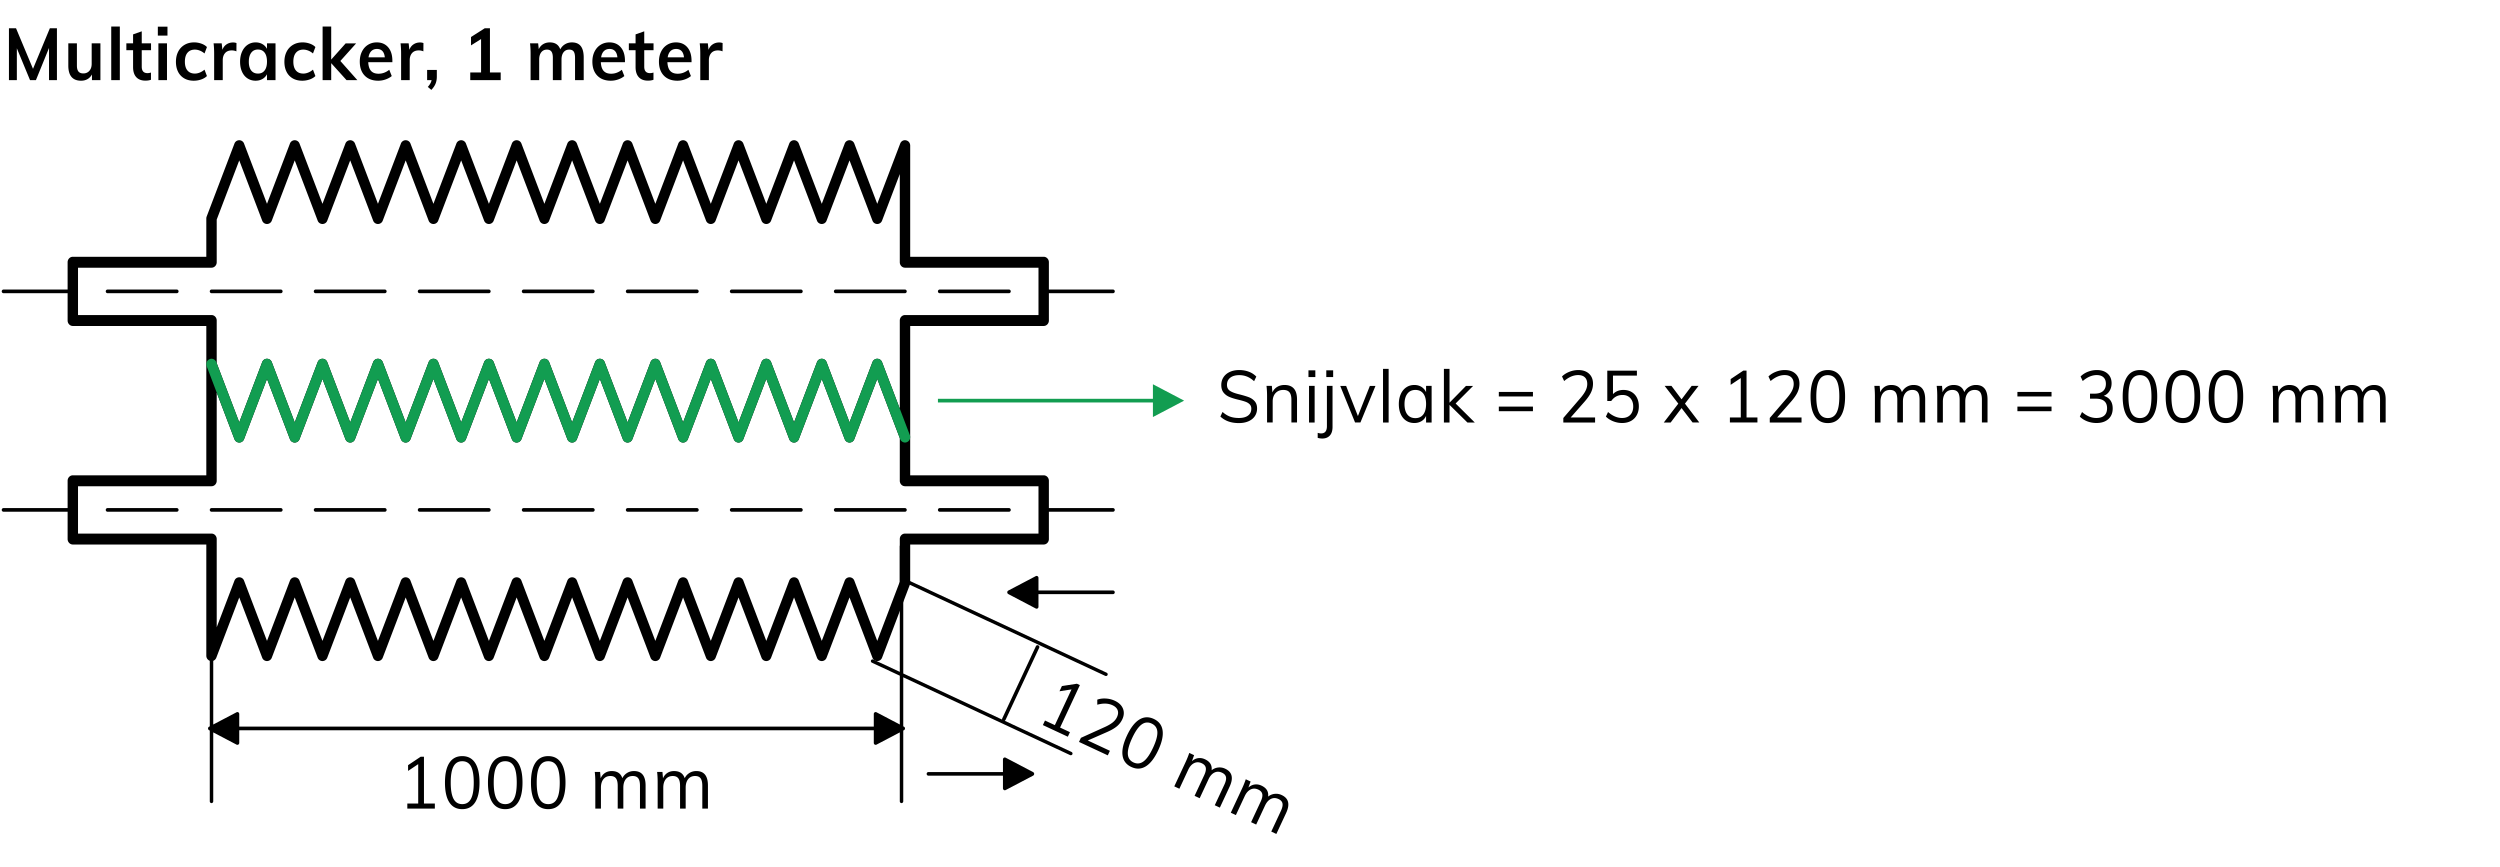 <svg xmlns="http://www.w3.org/2000/svg" width="721" height="250" viewBox="0 0 721 250">
    <g fill="none" fill-rule="nonzero">
        <path fill="#000" d="M262.5 137.08H301c.828 0 1.5.705 1.5 1.575v16.807l-.007.152c-.073.799-.713 1.424-1.493 1.424h-38.5v11.03c0 .2-.036.398-.107.584l-8 21.009-.061.141a1.472 1.472 0 0 1-2.725-.141l-6.606-17.352-6.608 17.352-.061.141a1.472 1.472 0 0 1-2.725-.141l-6.606-17.352-6.608 17.352-.061.141a1.472 1.472 0 0 1-2.725-.141l-6.606-17.352-6.608 17.352-.061.141a1.472 1.472 0 0 1-2.725-.141l-6.606-17.352-6.608 17.352-.061.141a1.472 1.472 0 0 1-2.725-.141L181 172.309l-6.607 17.352-.061.141a1.472 1.472 0 0 1-2.725-.141L165 172.309l-6.607 17.352-.061.141a1.472 1.472 0 0 1-2.725-.141L149 172.309l-6.607 17.352-.061.141a1.472 1.472 0 0 1-2.725-.141L133 172.309l-6.607 17.352-.061.141a1.472 1.472 0 0 1-2.725-.141L117 172.309l-6.607 17.352-.061.141a1.472 1.472 0 0 1-2.725-.141L101 172.309l-6.607 17.352-.061.141a1.472 1.472 0 0 1-2.725-.141L85 172.309l-6.607 17.352-.061.141a1.472 1.472 0 0 1-2.725-.141L69 172.309l-6.607 17.352-.06.14c-.69 1.441-2.833.957-2.833-.725v-32.038H21c-.828 0-1.5-.706-1.5-1.576v-16.807l.007-.151c.073-.8.713-1.424 1.493-1.424h38.5V94.013H21c-.78 0-1.42-.625-1.493-1.424l-.007-.152V75.63c0-.87.672-1.575 1.5-1.575h38.5v-11.03c0-.15.02-.3.06-.443l.047-.142 8-21.008a1.474 1.474 0 0 1 2.786 0L77 58.782l6.607-17.35a1.472 1.472 0 0 1 2.725-.142l.06.142L93 58.782l6.607-17.35a1.472 1.472 0 0 1 2.725-.142l.06.142L109 58.782l6.607-17.35a1.472 1.472 0 0 1 2.725-.142l.06.142L125 58.782l6.607-17.35a1.472 1.472 0 0 1 2.725-.142l.06.142L141 58.782l6.607-17.35a1.472 1.472 0 0 1 2.725-.142l.06.142L157 58.782l6.607-17.35a1.472 1.472 0 0 1 2.725-.142l.06.142L173 58.782l6.607-17.35a1.472 1.472 0 0 1 2.725-.142l.06.142L189 58.782l6.607-17.35a1.472 1.472 0 0 1 2.725-.142l.06.142L205 58.782l6.607-17.35a1.472 1.472 0 0 1 2.725-.142l.06.142L221 58.782l6.607-17.35a1.472 1.472 0 0 1 2.725-.142l.06.142L237 58.782l6.607-17.35a1.472 1.472 0 0 1 2.725-.142l.06.142L253 58.782l6.607-17.35c.614-1.611 2.893-1.15 2.893.585v32.038H301c.78 0 1.42.625 1.493 1.424l.007.151v16.807c0 .87-.672 1.576-1.5 1.576h-38.5v43.067zm-18.21-9.637l-.044-.025a1.447 1.447 0 0 1-.215-.158 1.54 1.54 0 0 1-.363-.483l.065.121a1.695 1.695 0 0 1-.126-.262L237 109.284l-6.607 17.352a1.695 1.695 0 0 1-.126.262l.065-.121a1.54 1.54 0 0 1-.578.641 1.463 1.463 0 0 1-1.723-.158 1.54 1.54 0 0 1-.363-.483l.065.121a1.695 1.695 0 0 1-.126-.262L221 109.284l-6.607 17.352a1.695 1.695 0 0 1-.126.262l.065-.121a1.54 1.54 0 0 1-.578.641 1.463 1.463 0 0 1-1.723-.158 1.54 1.54 0 0 1-.363-.483l.065.121a1.695 1.695 0 0 1-.126-.262L205 109.284l-6.607 17.352a1.695 1.695 0 0 1-.126.262l.065-.121a1.54 1.54 0 0 1-.578.641 1.463 1.463 0 0 1-1.723-.158 1.54 1.54 0 0 1-.363-.483l.065.121a1.695 1.695 0 0 1-.126-.262L189 109.284l-6.607 17.352a1.695 1.695 0 0 1-.126.262l.065-.121a1.54 1.54 0 0 1-.578.641 1.463 1.463 0 0 1-1.723-.158 1.54 1.54 0 0 1-.363-.483l.065.121a1.695 1.695 0 0 1-.126-.262L173 109.284l-6.607 17.352a1.695 1.695 0 0 1-.126.262l.065-.121a1.54 1.54 0 0 1-.578.641 1.463 1.463 0 0 1-1.723-.158 1.54 1.54 0 0 1-.363-.483l.065.121a1.695 1.695 0 0 1-.126-.262L157 109.284l-6.607 17.352a1.695 1.695 0 0 1-.126.262l.065-.121a1.54 1.54 0 0 1-.578.641 1.463 1.463 0 0 1-1.723-.158 1.54 1.54 0 0 1-.363-.483l.065.121a1.695 1.695 0 0 1-.126-.262L141 109.284l-6.607 17.352a1.695 1.695 0 0 1-.126.262l.065-.121a1.54 1.54 0 0 1-.578.641 1.463 1.463 0 0 1-1.723-.158 1.54 1.54 0 0 1-.363-.483l.065.121a1.695 1.695 0 0 1-.126-.262L125 109.284l-6.607 17.352a1.695 1.695 0 0 1-.126.262l.065-.121a1.54 1.54 0 0 1-.578.641 1.463 1.463 0 0 1-1.723-.158 1.54 1.54 0 0 1-.363-.483l.065.121a1.695 1.695 0 0 1-.126-.262L109 109.284l-6.607 17.352a1.695 1.695 0 0 1-.126.262l.065-.121a1.54 1.54 0 0 1-.578.641 1.463 1.463 0 0 1-1.723-.158 1.54 1.54 0 0 1-.363-.483l.065.121a1.695 1.695 0 0 1-.126-.262L93 109.284l-6.607 17.352a1.532 1.532 0 0 1-.618.77 1.45 1.45 0 0 1-.773.22 1.47 1.47 0 0 1-1.106-.502c-.119-.138-.217-.3-.289-.488L77 109.284l-6.607 17.352a1.695 1.695 0 0 1-.126.262l.065-.121a1.54 1.54 0 0 1-.578.641 1.463 1.463 0 0 1-1.723-.158 1.54 1.54 0 0 1-.363-.483l.065.121a1.695 1.695 0 0 1-.126-.262l-1.838-4.829-3.269-8.584v25.432l-.007.152c-.073.8-.713 1.424-1.493 1.424H22.5v13.656H61l.144.007c.761.076 1.356.75 1.356 1.568v25.433l5.107-13.413.061-.141a1.472 1.472 0 0 1 2.725.141L77 184.833l6.607-17.35.061-.142a1.472 1.472 0 0 1 2.725.141L93 184.833l6.607-17.35.061-.142a1.472 1.472 0 0 1 2.725.141L109 184.833l6.607-17.35.061-.142a1.472 1.472 0 0 1 2.725.141L125 184.833l6.607-17.35.061-.142a1.472 1.472 0 0 1 2.725.141L141 184.833l6.607-17.35.061-.142a1.472 1.472 0 0 1 2.725.141L157 184.833l6.607-17.35.061-.142a1.472 1.472 0 0 1 2.725.141L173 184.833l6.607-17.35.061-.142a1.472 1.472 0 0 1 2.725.141L189 184.833l6.607-17.35.061-.142a1.472 1.472 0 0 1 2.725.141L205 184.833l6.606-17.35.061-.142a1.472 1.472 0 0 1 2.725.141L221 184.833l6.606-17.35.061-.142a1.472 1.472 0 0 1 2.725.141L237 184.833l6.606-17.35.061-.142a1.472 1.472 0 0 1 2.725.141L253 184.833l6.499-17.068v-12.303l.007-.152c.073-.799.713-1.423 1.493-1.423h38.5V140.23H261l-.144-.007c-.761-.076-1.356-.75-1.356-1.569v-12.3l-6.5-17.071-6.607 17.352a1.695 1.695 0 0 1-.126.262l.065-.121a1.54 1.54 0 0 1-.578.641 1.463 1.463 0 0 1-1.464.025zm-168.303-23.57l.091-.08a1.449 1.449 0 0 1 .944-.326 1.472 1.472 0 0 1 .99.406c.16.155.291.348.38.584L85 121.807l6.607-17.35a1.586 1.586 0 0 1 .471-.665 1.451 1.451 0 0 1 .944-.325 1.472 1.472 0 0 1 .99.406c.139.134.254.295.34.488l.04.096 6.608 17.35 6.607-17.35.04-.096a1.562 1.562 0 0 1 .431-.569 1.451 1.451 0 0 1 .944-.325 1.472 1.472 0 0 1 .99.406c.139.134.254.295.34.488l.04.096 6.608 17.35 6.607-17.35.04-.096a1.562 1.562 0 0 1 .431-.569 1.451 1.451 0 0 1 .944-.325 1.472 1.472 0 0 1 .99.406c.139.134.254.295.34.488l.04.096 6.608 17.35 6.607-17.35.04-.096a1.562 1.562 0 0 1 .431-.569 1.451 1.451 0 0 1 .944-.325 1.472 1.472 0 0 1 .99.406c.139.134.254.295.34.488l.04.096 6.608 17.35 6.607-17.35.04-.096a1.562 1.562 0 0 1 .431-.569 1.451 1.451 0 0 1 .944-.325 1.472 1.472 0 0 1 .99.406c.139.134.254.295.34.488l.04.096 6.608 17.35 6.607-17.35.04-.096a1.562 1.562 0 0 1 .431-.569 1.451 1.451 0 0 1 .944-.325 1.472 1.472 0 0 1 .99.406c.139.134.254.295.34.488l.04.096 6.608 17.35 6.607-17.35.04-.096a1.562 1.562 0 0 1 .431-.569 1.451 1.451 0 0 1 .944-.325 1.472 1.472 0 0 1 .99.406c.139.134.254.295.34.488l.04.096 6.608 17.35 6.607-17.35.04-.096a1.562 1.562 0 0 1 .431-.569 1.451 1.451 0 0 1 .944-.325 1.472 1.472 0 0 1 .99.406c.139.134.254.295.34.488l.04.096 6.608 17.35 6.607-17.35.04-.096a1.562 1.562 0 0 1 .431-.569 1.451 1.451 0 0 1 .944-.325 1.472 1.472 0 0 1 .99.406c.139.134.254.295.34.488l.04.096 6.608 17.35 6.607-17.35.04-.096a1.562 1.562 0 0 1 .431-.569 1.451 1.451 0 0 1 .944-.325 1.472 1.472 0 0 1 .99.406c.139.134.254.295.34.488l.04.096 6.608 17.35 6.607-17.35a1.532 1.532 0 0 1 .795-.864 1.463 1.463 0 0 1 1.317.061c.262.148.488.383.634.706l.04.097 5.107 13.413V92.437c0-.819.595-1.492 1.356-1.568l.144-.008h38.5V77.206H261c-.78 0-1.42-.625-1.493-1.424l-.007-.152V50.196l-5.107 13.414a1.472 1.472 0 0 1-2.725.142l-.06-.142L245 46.258l-6.607 17.352a1.474 1.474 0 0 1-2.786 0L229 46.258l-6.607 17.352a1.472 1.472 0 0 1-2.725.142l-.06-.142L213 46.258l-6.607 17.352a1.472 1.472 0 0 1-2.725.142l-.06-.142L197 46.258l-6.607 17.352a1.472 1.472 0 0 1-2.725.142l-.06-.142L181 46.258l-6.607 17.352a1.472 1.472 0 0 1-2.725.142l-.06-.142L165 46.258l-6.607 17.352a1.472 1.472 0 0 1-2.725.142l-.06-.142L149 46.258l-6.607 17.352a1.472 1.472 0 0 1-2.725.142l-.06-.142L133 46.258l-6.607 17.352a1.472 1.472 0 0 1-2.725.142l-.06-.142L117 46.258l-6.607 17.352a1.472 1.472 0 0 1-2.725.142l-.06-.142L101 46.258 94.393 63.61a1.472 1.472 0 0 1-2.725.142l-.06-.142L85 46.258 78.393 63.61a1.472 1.472 0 0 1-2.725.142l-.06-.142L69 46.258l-6.5 17.069V75.63c0 .82-.595 1.492-1.356 1.569l-.144.007H22.5V90.86H61c.78 0 1.42.625 1.493 1.424l.007.152v12.302l6.5 17.069 6.607-17.351.04-.096c.087-.193.202-.354.337-.485l.003-.003z"/>
        <path fill="#129D51" d="M62.393 104.457c-.308-.808-1.18-1.201-1.95-.878-.724.304-1.098 1.134-.883 1.905l.047.143 8 21.009a1.472 1.472 0 0 0 2.725.14l.06-.14L77 109.284l6.607 17.352a1.472 1.472 0 0 0 2.725.14l.06-.14L93 109.284l6.607 17.352a1.472 1.472 0 0 0 2.725.14l.06-.14L109 109.284l6.607 17.352a1.472 1.472 0 0 0 2.725.14l.06-.14L125 109.284l6.607 17.352a1.472 1.472 0 0 0 2.725.14l.06-.14L141 109.284l6.607 17.352a1.472 1.472 0 0 0 2.725.14l.06-.14L157 109.284l6.607 17.352a1.472 1.472 0 0 0 2.725.14l.06-.14L173 109.284l6.607 17.352a1.472 1.472 0 0 0 2.725.14l.06-.14L189 109.284l6.607 17.352a1.472 1.472 0 0 0 2.725.14l.06-.14L205 109.284l6.607 17.352a1.472 1.472 0 0 0 2.725.14l.06-.14L221 109.284l6.607 17.352a1.472 1.472 0 0 0 2.725.14l.06-.14L237 109.284l6.607 17.352a1.472 1.472 0 0 0 2.725.14l.06-.14L253 109.284l6.607 17.352c.29.76 1.08 1.153 1.813.927l.137-.05c.724-.304 1.098-1.134.883-1.904l-.047-.144-8-21.008a1.472 1.472 0 0 0-2.725-.141l-.06.14L245 121.809l-6.607-17.351a1.472 1.472 0 0 0-2.725-.141l-.06.14L229 121.809l-6.607-17.351a1.472 1.472 0 0 0-2.725-.141l-.06.14L213 121.809l-6.607-17.351a1.472 1.472 0 0 0-2.725-.141l-.06.14L197 121.809l-6.607-17.351a1.472 1.472 0 0 0-2.725-.141l-.06.14L181 121.809l-6.607-17.351a1.472 1.472 0 0 0-2.725-.141l-.06.14L165 121.809l-6.607-17.351a1.472 1.472 0 0 0-2.725-.141l-.06.14L149 121.809l-6.607-17.351a1.472 1.472 0 0 0-2.725-.141l-.06.14L133 121.809l-6.607-17.351a1.472 1.472 0 0 0-2.725-.141l-.06.14L117 121.809l-6.607-17.351a1.472 1.472 0 0 0-2.725-.141l-.06.14L101 121.809l-6.607-17.351a1.472 1.472 0 0 0-2.725-.141l-.06.14L85 121.809l-6.607-17.351a1.472 1.472 0 0 0-2.725-.141l-.06.14L69 121.809l-6.607-17.351z"/>
        <path fill="#000" d="M125.41 233.193v-1.45h-3.14v-13.508h-.94l-3.64 2.437v1.66l2.92-1.954v11.366h-3.14v1.45h7.94zm7.9.168c1.627 0 2.863-.65 3.71-1.953s1.27-3.208 1.27-5.715c0-2.493-.423-4.387-1.27-5.682-.847-1.296-2.083-1.944-3.71-1.944-1.627 0-2.863.648-3.71 1.944-.847 1.295-1.27 3.196-1.27 5.703s.423 4.409 1.27 5.704c.847 1.296 2.083 1.943 3.71 1.943zm0-1.45c-1.133 0-1.97-.507-2.51-1.522-.54-1.016-.81-2.58-.81-4.696 0-2.115.27-3.67.81-4.664.54-.994 1.377-1.491 2.51-1.491 1.147 0 1.987.497 2.52 1.491.533.995.8 2.55.8 4.664 0 2.13-.27 3.698-.81 4.706-.54 1.009-1.377 1.513-2.51 1.513zm12.4 1.45c1.627 0 2.863-.65 3.71-1.953s1.27-3.208 1.27-5.715c0-2.493-.423-4.387-1.27-5.682-.847-1.296-2.083-1.944-3.71-1.944-1.627 0-2.863.648-3.71 1.944-.847 1.295-1.27 3.196-1.27 5.703s.423 4.409 1.27 5.704c.847 1.296 2.083 1.943 3.71 1.943zm0-1.45c-1.133 0-1.97-.507-2.51-1.522-.54-1.016-.81-2.58-.81-4.696 0-2.115.27-3.67.81-4.664.54-.994 1.377-1.491 2.51-1.491 1.147 0 1.987.497 2.52 1.491.533.995.8 2.55.8 4.664 0 2.13-.27 3.698-.81 4.706-.54 1.009-1.377 1.513-2.51 1.513zm12.4 1.45c1.627 0 2.863-.65 3.71-1.953s1.27-3.208 1.27-5.715c0-2.493-.423-4.387-1.27-5.682-.847-1.296-2.083-1.944-3.71-1.944-1.627 0-2.863.648-3.71 1.944-.847 1.295-1.27 3.196-1.27 5.703s.423 4.409 1.27 5.704c.847 1.296 2.083 1.943 3.71 1.943zm0-1.45c-1.133 0-1.97-.507-2.51-1.522-.54-1.016-.81-2.58-.81-4.696 0-2.115.27-3.67.81-4.664.54-.994 1.377-1.491 2.51-1.491 1.147 0 1.987.497 2.52 1.491.533.995.8 2.55.8 4.664 0 2.13-.27 3.698-.81 4.706-.54 1.009-1.377 1.513-2.51 1.513zm15.2 1.282v-6.03c0-1.036.243-1.855.73-2.457.487-.602 1.157-.903 2.01-.903.733 0 1.267.227 1.6.682.333.455.5 1.173.5 2.154v6.554h1.62v-6.03c0-1.036.24-1.855.72-2.457.48-.602 1.147-.903 2-.903.733 0 1.263.224 1.59.672.327.448.49 1.17.49 2.164v6.554h1.62v-6.638c0-2.787-1.113-4.181-3.34-4.181-.747 0-1.417.186-2.01.557a3.591 3.591 0 0 0-1.35 1.502c-.24-.7-.613-1.219-1.12-1.555-.507-.336-1.16-.504-1.96-.504-.733 0-1.377.182-1.93.546-.553.364-.97.883-1.25 1.555l-.16-1.849h-1.54c.107.882.16 1.87.16 2.962v7.605h1.62zm17.98 0v-6.03c0-1.036.243-1.855.73-2.457.487-.602 1.157-.903 2.01-.903.733 0 1.267.227 1.6.682.333.455.5 1.173.5 2.154v6.554h1.62v-6.03c0-1.036.24-1.855.72-2.457.48-.602 1.147-.903 2-.903.733 0 1.263.224 1.59.672.327.448.49 1.17.49 2.164v6.554h1.62v-6.638c0-2.787-1.113-4.181-3.34-4.181-.747 0-1.417.186-2.01.557a3.591 3.591 0 0 0-1.35 1.502c-.24-.7-.613-1.219-1.12-1.555-.507-.336-1.16-.504-1.96-.504-.733 0-1.377.182-1.93.546-.553.364-.97.883-1.25 1.555l-.16-1.849h-1.54c.107.882.16 1.87.16 2.962v7.605h1.62zM307.959 212.469l.612-1.314-2.846-1.327 5.71-12.243-.853-.397-4.328.67-.702 1.505 3.472-.537-4.803 10.3-2.846-1.326-.612 1.313 7.196 3.356zm11.528 5.376l.613-1.314-6.38-2.975 5.632-2.473c1.188-.528 2.115-1.073 2.782-1.635a5.807 5.807 0 0 0 1.541-2.005c.51-1.092.569-2.119.18-3.081-.39-.962-1.178-1.72-2.362-2.272a6.99 6.99 0 0 0-2.551-.633c-.916-.056-1.746.051-2.49.323l.003 1.461c1.693-.477 3.156-.429 4.39.146.76.355 1.253.828 1.478 1.42.224.591.162 1.261-.188 2.01-.266.572-.671 1.078-1.216 1.52-.544.441-1.284.877-2.22 1.306l-6.963 3.15-.55 1.18 8.3 3.872zm6.799 3.355c1.474.688 2.87.62 4.188-.202 1.318-.823 2.506-2.37 3.566-4.643 1.053-2.259 1.47-4.155 1.25-5.687-.22-1.532-1.066-2.641-2.54-3.329-1.475-.687-2.87-.623-4.184.194-1.315.816-2.502 2.36-3.562 4.632s-1.48 4.174-1.26 5.706c.22 1.532 1.067 2.642 2.542 3.33zm.612-1.313c-1.027-.48-1.57-1.293-1.63-2.442-.061-1.148.356-2.68 1.25-4.597.893-1.917 1.795-3.212 2.705-3.885.91-.673 1.878-.77 2.905-.29 1.039.484 1.59 1.29 1.653 2.416.063 1.127-.352 2.648-1.246 4.565-.9 1.93-1.807 3.237-2.723 3.923-.915.685-1.887.789-2.914.31zm13.235 7.585l2.548-5.465c.438-.939 1.005-1.579 1.7-1.919.696-.34 1.43-.33 2.204.031.664.31 1.051.742 1.161 1.295.11.553-.042 1.274-.457 2.163l-2.77 5.94 1.468.685 2.549-5.464c.438-.94 1.001-1.58 1.69-1.924.69-.343 1.422-.334 2.195.027.665.31 1.05.737 1.157 1.28.107.545-.05 1.268-.47 2.17l-2.77 5.94 1.468.684 2.805-6.016c1.178-2.526.758-4.26-1.26-5.2a3.711 3.711 0 0 0-2.057-.346 3.591 3.591 0 0 0-1.858.791c.078-.736-.041-1.364-.358-1.882-.317-.52-.838-.948-1.563-1.286-.665-.31-1.325-.416-1.98-.32-.656.096-1.252.39-1.79.88l.636-1.743-1.396-.65a24.848 24.848 0 0 1-1.107 2.752l-3.214 6.892 1.469.685zm16.295 7.599l2.548-5.465c.438-.94 1.005-1.579 1.7-1.92.696-.34 1.43-.329 2.204.032.665.31 1.052.741 1.162 1.295.11.553-.043 1.274-.457 2.163l-2.77 5.94 1.468.685 2.548-5.465c.438-.94 1.002-1.58 1.691-1.923.69-.343 1.421-.334 2.195.026.664.31 1.05.737 1.157 1.282.106.544-.05 1.267-.47 2.168l-2.77 5.94 1.467.685 2.806-6.017c1.178-2.526.758-4.26-1.26-5.2a3.711 3.711 0 0 0-2.057-.345 3.591 3.591 0 0 0-1.859.79c.079-.735-.04-1.363-.358-1.882-.317-.518-.838-.947-1.563-1.285-.665-.31-1.325-.417-1.98-.32-.655.096-1.252.39-1.79.88l.636-1.743-1.395-.65a24.848 24.848 0 0 1-1.107 2.751l-3.214 6.893 1.468.685z"/>
        <path fill="#000" d="M260 157.038c.245 0 .45.186.492.43l.008.095v36.67l28.507 13.293a.486.486 0 0 1 0-.237l.03-.085 9.721-20.845a.513.513 0 0 1 .687-.23c.234.108.354.359.295.59l-.03.084-9.72 20.845a.483.483 0 0 1-.228.23l19.249 8.975a.513.513 0 0 1 .264.675.508.508 0 0 1-.598.264l-.089-.032-48.088-22.425v14.137l.203.108a.577.577 0 0 1 .074.961l-.074.047-.203.106v20.398c0 .29-.224.526-.5.526a.508.508 0 0 1-.492-.431l-.008-.095V211.22l-6.723 3.532a.525.525 0 0 1-.72-.252.584.584 0 0 1-.05-.165l-.007-.087v-3.638H69v3.638a.59.59 0 0 1-.025.171l-.032.081a.528.528 0 0 1-.63.29l-.09-.038-6.723-3.532v19.873c0 .29-.224.526-.5.526a.508.508 0 0 1-.492-.431l-.008-.095v-20.398l-.203-.106a.551.551 0 0 1-.24-.252.582.582 0 0 1 .157-.703l.083-.053.203-.108v-51.909c0-.29.224-.525.5-.525.245 0 .45.186.492.43l.008.095v51.384l6.723-3.53a.516.516 0 0 1 .24-.06c.267 0 .488.205.53.473l.007.091v3.638h183v-3.638c0-.28.195-.513.45-.556l.087-.008c.055 0 .11.01.163.027l.077.033 6.723 3.53V194.87l-8.032-3.745a.513.513 0 0 1-.265-.675.508.508 0 0 1 .599-.264l.089.033 7.609 3.548v-36.203c0-.29.224-.525.5-.525zm29.789 61.419c.055 0 .11.01.163.027l.077.033 7.926 4.162a.577.577 0 0 1 .074.962l-.074.047-7.926 4.163a.525.525 0 0 1-.72-.252.584.584 0 0 1-.05-.165l-.007-.087-.001-3.638h-21.5a.513.513 0 0 1-.5-.525c0-.258.178-.472.411-.517l.09-.008h21.499v-3.638c0-.28.196-.513.45-.557l.088-.007zm-27.845-51.12l.09.033 57.12 26.635a.513.513 0 0 1 .264.675.508.508 0 0 1-.598.264l-.089-.033-57.12-26.635a.513.513 0 0 1-.265-.675.508.508 0 0 1 .598-.264zm37.015-1.24c.267 0 .488.204.53.472l.007.092-.001 3.637h21.5c.277 0 .5.236.5.526a.519.519 0 0 1-.41.516l-.09.009h-21.5v3.638a.59.59 0 0 1-.025.171l-.03.08a.528.528 0 0 1-.63.29l-.091-.037-7.926-4.163a.551.551 0 0 1-.24-.252.582.582 0 0 1 .157-.703l.083-.054 7.926-4.163a.516.516 0 0 1 .24-.06zM321 146.534c.276 0 .5.235.5.525 0 .29-.224.525-.5.525h-20a.513.513 0 0 1-.5-.525c0-.29.224-.525.5-.525zm-300 0c.276 0 .5.235.5.525 0 .29-.224.525-.5.525H1a.513.513 0 0 1-.5-.525c0-.29.224-.525.5-.525zm30 0c.276 0 .5.235.5.525 0 .29-.224.525-.5.525H31a.513.513 0 0 1-.5-.525c0-.29.224-.525.5-.525zm30 0c.276 0 .5.235.5.525 0 .29-.224.525-.5.525H61a.513.513 0 0 1-.5-.525c0-.29.224-.525.5-.525zm30 0c.276 0 .5.235.5.525 0 .29-.224.525-.5.525H91a.513.513 0 0 1-.5-.525c0-.29.224-.525.5-.525zm30 0c.276 0 .5.235.5.525 0 .29-.224.525-.5.525h-20a.513.513 0 0 1-.5-.525c0-.29.224-.525.5-.525zm30 0c.276 0 .5.235.5.525 0 .29-.224.525-.5.525h-20a.513.513 0 0 1-.5-.525c0-.29.224-.525.5-.525zm30 0c.276 0 .5.235.5.525 0 .29-.224.525-.5.525h-20a.513.513 0 0 1-.5-.525c0-.29.224-.525.5-.525zm30 0c.276 0 .5.235.5.525 0 .29-.224.525-.5.525h-20a.513.513 0 0 1-.5-.525c0-.29.224-.525.5-.525zm30 0c.276 0 .5.235.5.525 0 .29-.224.525-.5.525h-20a.513.513 0 0 1-.5-.525c0-.29.224-.525.5-.525zm30 0c.276 0 .5.235.5.525 0 .29-.224.525-.5.525h-20a.513.513 0 0 1-.5-.525c0-.29.224-.525.5-.525zm93.3-35.252v11.827l-.005.25c-.037.984-.299 1.737-.785 2.26-.527.568-1.25.852-2.17.852-.44 0-.88-.063-1.32-.19v-1.45l.212.061c.277.072.533.108.768.108 1.12 0 1.68-.7 1.68-2.1v-11.618h1.62zm142.84-4.56c1.627 0 2.863.648 3.71 1.944.847 1.295 1.27 3.19 1.27 5.683 0 2.507-.423 4.412-1.27 5.714-.847 1.303-2.083 1.954-3.71 1.954-1.627 0-2.863-.648-3.71-1.943-.847-1.296-1.27-3.197-1.27-5.704 0-2.507.423-4.409 1.27-5.704.847-1.296 2.083-1.943 3.71-1.943zm90.02 0c1.627 0 2.863.648 3.71 1.944.847 1.295 1.27 3.19 1.27 5.683 0 2.507-.423 4.412-1.27 5.714-.847 1.303-2.083 1.954-3.71 1.954-1.627 0-2.863-.648-3.71-1.943-.847-1.296-1.27-3.197-1.27-5.704 0-2.507.423-4.409 1.27-5.704.847-1.296 2.083-1.943 3.71-1.943zm-259.76 0c.987 0 1.907.162 2.76.484a5.724 5.724 0 0 1 2.16 1.407l-.64 1.324-.25-.218c-.586-.492-1.18-.86-1.78-1.106a5.901 5.901 0 0 0-2.25-.42c-1.107 0-1.973.249-2.6.746s-.94 1.18-.94 2.048c0 .757.273 1.324.82 1.702.547.378 1.387.707 2.52.987 1.227.309 2.19.592 2.89.851.7.26 1.283.652 1.75 1.177.467.525.7 1.222.7 2.09 0 .84-.213 1.58-.64 2.217-.427.637-1.037 1.13-1.83 1.48-.793.35-1.723.526-2.79.526-2.227 0-4-.63-5.32-1.891l.62-1.323.266.227c.62.512 1.252.884 1.894 1.117.733.266 1.587.4 2.56.4 1.147 0 2.03-.235 2.65-.705.62-.469.93-1.13.93-1.985 0-.504-.15-.914-.45-1.229-.3-.315-.693-.564-1.18-.746-.487-.182-1.137-.37-1.95-.567-1.093-.252-1.993-.525-2.7-.82-.707-.293-1.28-.717-1.72-1.27-.44-.553-.66-1.278-.66-2.175 0-.854.213-1.607.64-2.258.427-.651 1.03-1.159 1.81-1.523.78-.364 1.69-.546 2.73-.546zm272.16 0c1.627 0 2.863.648 3.71 1.944.847 1.295 1.27 3.19 1.27 5.683 0 2.507-.423 4.412-1.27 5.714-.847 1.303-2.083 1.954-3.71 1.954-1.627 0-2.863-.648-3.71-1.943-.847-1.296-1.27-3.197-1.27-5.704 0-2.507.423-4.409 1.27-5.704.847-1.296 2.083-1.943 3.71-1.943zm12.4 0c1.627 0 2.863.648 3.71 1.944.847 1.295 1.27 3.19 1.27 5.683 0 2.507-.423 4.412-1.27 5.714-.847 1.303-2.083 1.954-3.71 1.954-1.627 0-2.863-.648-3.71-1.943-.847-1.296-1.27-3.197-1.27-5.704 0-2.507.423-4.409 1.27-5.704.847-1.296 2.083-1.943 3.71-1.943zm-234.08 4.307c.787 0 1.473.182 2.06.547a3.494 3.494 0 0 1 1.34 1.533v-1.827h1.6v10.567h-1.6v-1.912l-.103.214c-.29.555-.7.992-1.227 1.31-.593.356-1.283.535-2.07.535-.893 0-1.677-.224-2.35-.672-.673-.449-1.193-1.082-1.56-1.902-.367-.82-.55-1.775-.55-2.867 0-1.093.187-2.056.56-2.889.373-.833.897-1.481 1.57-1.943.673-.462 1.45-.694 2.33-.694zm64.2-4.138v1.428h-6.9v5.336l.172-.164c.76-.689 1.709-1.033 2.848-1.033.893 0 1.677.2 2.35.599.673.399 1.19.956 1.55 1.67.36.714.54 1.54.54 2.479 0 .938-.197 1.772-.59 2.5a4.131 4.131 0 0 1-1.68 1.691c-.727.4-1.577.599-2.55.599-.867 0-1.72-.165-2.56-.494-.84-.329-1.547-.78-2.12-1.355l.62-1.323.248.208c1.241 1.01 2.512 1.514 3.812 1.514 1 0 1.783-.297 2.35-.893.567-.595.85-1.404.85-2.426 0-.995-.28-1.796-.84-2.406-.56-.609-1.307-.913-2.24-.913-1.36 0-2.447.58-3.26 1.743h-1.14v-8.76h8.54zm132.68-.168c1.28 0 2.303.343 3.07 1.03.767.685 1.15 1.61 1.15 2.772 0 .855-.2 1.604-.6 2.248a3.365 3.365 0 0 1-1.66 1.387c.84.252 1.48.686 1.92 1.302.44.616.66 1.394.66 2.332 0 1.303-.42 2.329-1.26 3.078-.84.75-1.98 1.124-3.42 1.124a7.39 7.39 0 0 1-2.65-.483c-.847-.323-1.563-.778-2.15-1.366l.64-1.323.248.208c1.244 1.01 2.534 1.514 3.872 1.514 1.013 0 1.783-.238 2.31-.714.527-.476.79-1.177.79-2.1 0-1.836-1.093-2.753-3.28-2.753h-1.64v-1.45h1.32l.258-.005c.928-.037 1.649-.28 2.162-.73.56-.49.84-1.19.84-2.1 0-.813-.23-1.436-.69-1.87-.46-.435-1.11-.652-1.95-.652-1.36 0-2.707.574-4.04 1.723l-.62-1.324.221-.21a6.215 6.215 0 0 1 1.889-1.145 7.042 7.042 0 0 1 2.61-.493zm-216.54 4.58l3.4 8.697 3.44-8.697h1.62l-4.34 10.546h-1.54l-4.28-10.546h1.7zm296.46-.274c2.227 0 3.34 1.394 3.34 4.181v6.639h-1.62v-6.555l-.004-.264c-.027-.86-.189-1.492-.486-1.9-.327-.448-.857-.672-1.59-.672-.853 0-1.52.301-2 .903-.48.603-.72 1.422-.72 2.458v6.03h-1.62v-6.555l-.004-.26c-.028-.849-.193-1.48-.496-1.893-.333-.455-.867-.683-1.6-.683-.853 0-1.523.301-2.01.903-.487.603-.73 1.422-.73 2.458v6.03h-1.62v-7.605l-.003-.462a23.78 23.78 0 0 0-.157-2.5h1.54l.16 1.848.098-.218a3.275 3.275 0 0 1 1.152-1.336c.553-.365 1.197-.547 1.93-.547.8 0 1.453.168 1.96.505.507.336.88.854 1.12 1.554a3.591 3.591 0 0 1 1.35-1.502 3.711 3.711 0 0 1 2.01-.557zm-180.98-4.138v13.508h3.14v1.45h-7.94v-1.45h3.14v-11.365l-2.92 1.953v-1.66l3.64-2.436h.94zm66.16 4.138c2.227 0 3.34 1.394 3.34 4.181v6.639h-1.62v-6.555l-.004-.264c-.027-.86-.189-1.492-.486-1.9-.327-.448-.857-.672-1.59-.672-.853 0-1.52.301-2 .903-.48.603-.72 1.422-.72 2.458v6.03h-1.62v-6.555l-.004-.26c-.028-.849-.193-1.48-.496-1.893-.333-.455-.867-.683-1.6-.683-.853 0-1.523.301-2.01.903-.487.603-.73 1.422-.73 2.458v6.03h-1.62v-7.605l-.003-.462a23.78 23.78 0 0 0-.157-2.5h1.54l.16 1.848.098-.218a3.275 3.275 0 0 1 1.152-1.336c.553-.365 1.197-.547 1.93-.547.8 0 1.453.168 1.96.505.507.336.88.854 1.12 1.554a3.591 3.591 0 0 1 1.35-1.502 3.711 3.711 0 0 1 2.01-.557zm-151.82-4.642v9.747l4.74-4.831h2.06l-5.04 5.063 5.52 5.483h-2.12l-5.16-5.084v5.084h-1.62v-15.462h1.62zm-38.9 4.895v10.567h-1.62v-10.567h1.62zm135.58-4.56c1.307 0 2.34.354 3.1 1.062.76.707 1.14 1.663 1.14 2.867 0 .855-.183 1.677-.55 2.469-.367.791-.977 1.677-1.83 2.657l-4.06 4.622h7.04v1.45h-9.16v-1.303l4.98-5.798.242-.29c.544-.67.95-1.28 1.218-1.832.307-.63.46-1.26.46-1.89 0-.827-.227-1.46-.68-1.902-.453-.441-1.1-.662-1.94-.662-1.36 0-2.707.574-4.04 1.723l-.62-1.324.217-.204c.522-.466 1.156-.846 1.903-1.14a6.99 6.99 0 0 1 2.58-.504zm151.98 4.307c2.227 0 3.34 1.394 3.34 4.181v6.639h-1.62v-6.555l-.004-.264c-.027-.86-.189-1.492-.486-1.9-.327-.448-.857-.672-1.59-.672-.853 0-1.52.301-2 .903-.48.603-.72 1.422-.72 2.458v6.03H662v-6.555l-.004-.26c-.028-.849-.193-1.48-.496-1.893-.333-.455-.867-.683-1.6-.683-.853 0-1.523.301-2.01.903-.487.603-.73 1.422-.73 2.458v6.03h-1.62v-7.605l-.003-.462a23.78 23.78 0 0 0-.157-2.5h1.54l.16 1.848.098-.218a3.275 3.275 0 0 1 1.152-1.336c.553-.365 1.197-.547 1.93-.547.8 0 1.453.168 1.96.505.507.336.88.854 1.12 1.554a3.591 3.591 0 0 1 1.35-1.502 3.711 3.711 0 0 1 2.01-.557zm-266.22-4.642v15.462h-1.62v-15.462h1.62zm54.7.336c1.307 0 2.34.353 3.1 1.06.76.708 1.14 1.664 1.14 2.868 0 .855-.183 1.677-.55 2.469-.367.791-.977 1.677-1.83 2.657l-4.06 4.622h7.04v1.45h-9.16v-1.303l4.98-5.798.242-.29c.544-.67.95-1.28 1.218-1.832.307-.63.46-1.26.46-1.89 0-.827-.227-1.46-.68-1.902-.453-.441-1.1-.662-1.94-.662-1.36 0-2.707.574-4.04 1.723l-.62-1.324.217-.204c.522-.466 1.156-.846 1.903-1.14a6.99 6.99 0 0 1 2.58-.504zm-84.74 4.306c2.413 0 3.62 1.394 3.62 4.181v6.639h-1.62v-6.555l-.005-.26c-.03-.849-.216-1.48-.555-1.893-.373-.455-.96-.683-1.76-.683-.933 0-1.68.301-2.24.903-.56.603-.84 1.415-.84 2.437v6.05h-1.62v-7.604l-.003-.462a23.78 23.78 0 0 0-.157-2.5h1.54l.16 1.89.108-.223a3.404 3.404 0 0 1 1.272-1.363c.613-.371 1.313-.557 2.1-.557zm181.44 0c2.227 0 3.34 1.394 3.34 4.181v6.639h-1.62v-6.555l-.004-.264c-.027-.86-.189-1.492-.486-1.9-.327-.448-.857-.672-1.59-.672-.853 0-1.52.301-2 .903-.48.603-.72 1.422-.72 2.458v6.03h-1.62v-6.555l-.004-.26c-.028-.849-.193-1.48-.496-1.893-.333-.455-.867-.683-1.6-.683-.853 0-1.523.301-2.01.903-.487.603-.73 1.422-.73 2.458v6.03h-1.62v-7.605l-.003-.462a23.78 23.78 0 0 0-.157-2.5h1.54l.16 1.848.098-.218a3.275 3.275 0 0 1 1.152-1.336c.553-.365 1.197-.547 1.93-.547.8 0 1.453.168 1.96.505.507.336.88.854 1.12 1.554a3.591 3.591 0 0 1 1.35-1.502 3.711 3.711 0 0 1 2.01-.557zm-69.84.253l2.92 3.886 2.92-3.886h1.98l-3.92 5.126 4.14 5.44h-1.94l-3.18-4.159-3.14 4.16h-1.98l4.18-5.441-3.94-5.126h1.96zm-73.84 1.176c-.987 0-1.757.36-2.31 1.082-.553.721-.83 1.726-.83 3.015 0 1.288.273 2.283.82 2.983.547.7 1.32 1.05 2.32 1.05.987 0 1.747-.353 2.28-1.06.533-.708.8-1.713.8-3.015 0-1.303-.267-2.304-.8-3.005-.533-.7-1.293-1.05-2.28-1.05zm118.94-4.265c-1.133 0-1.97.497-2.51 1.492-.54.994-.81 2.549-.81 4.664 0 2.115.27 3.68.81 4.695.54 1.016 1.377 1.523 2.51 1.523 1.133 0 1.97-.504 2.51-1.512.54-1.009.81-2.577.81-4.706 0-2.115-.267-3.67-.8-4.664-.533-.995-1.373-1.492-2.52-1.492zm90.02 0c-1.133 0-1.97.497-2.51 1.492-.54.994-.81 2.549-.81 4.664 0 2.115.27 3.68.81 4.695.54 1.016 1.377 1.523 2.51 1.523 1.133 0 1.97-.504 2.51-1.512.54-1.009.81-2.577.81-4.706 0-2.115-.267-3.67-.8-4.664-.533-.995-1.373-1.492-2.52-1.492zm12.4 0c-1.133 0-1.97.497-2.51 1.492-.54.994-.81 2.549-.81 4.664 0 2.115.27 3.68.81 4.695.54 1.016 1.377 1.523 2.51 1.523 1.133 0 1.97-.504 2.51-1.512.54-1.009.81-2.577.81-4.706 0-2.115-.267-3.67-.8-4.664-.533-.995-1.373-1.492-2.52-1.492zm12.4 0c-1.133 0-1.97.497-2.51 1.492-.54.994-.81 2.549-.81 4.664 0 2.115.27 3.68.81 4.695.54 1.016 1.377 1.523 2.51 1.523 1.133 0 1.97-.504 2.51-1.512.54-1.009.81-2.577.81-4.706 0-2.115-.267-3.67-.8-4.664-.533-.995-1.373-1.492-2.52-1.492zm-50.3 9.076v1.323h-9.84v-1.323h9.84zm-149.56 0v1.323h-9.84v-1.323h9.84zm149.56-4.244v1.324h-9.84v-1.324h9.84zm-149.56 0v1.324h-9.84v-1.324h9.84zm-62.76-6.218v1.932h-1.98v-1.932h1.98zm5.14 0v1.932h-1.98v-1.932h1.98zM51 83.508c.276 0 .5.236.5.526 0 .29-.224.525-.5.525H31a.513.513 0 0 1-.5-.525c0-.29.224-.526.5-.526zm90 0c.276 0 .5.236.5.526 0 .29-.224.525-.5.525h-20a.513.513 0 0 1-.5-.525c0-.29.224-.526.5-.526zm-60 0c.276 0 .5.236.5.526 0 .29-.224.525-.5.525H61a.513.513 0 0 1-.5-.525c0-.29.224-.526.5-.526zm30 0c.276 0 .5.236.5.526 0 .29-.224.525-.5.525H91a.513.513 0 0 1-.5-.525c0-.29.224-.526.5-.526zm-90 0c.276 0 .5.236.5.526 0 .29-.224.525-.5.525H1a.513.513 0 0 1-.5-.525c0-.29.224-.526.5-.526zm150 0c.276 0 .5.236.5.526 0 .29-.224.525-.5.525h-20a.513.513 0 0 1-.5-.525c0-.29.224-.526.5-.526zm30 0c.276 0 .5.236.5.526 0 .29-.224.525-.5.525h-20a.513.513 0 0 1-.5-.525c0-.29.224-.526.5-.526zm30 0c.276 0 .5.236.5.526 0 .29-.224.525-.5.525h-20a.513.513 0 0 1-.5-.525c0-.29.224-.526.5-.526zm30 0c.276 0 .5.236.5.526 0 .29-.224.525-.5.525h-20a.513.513 0 0 1-.5-.525c0-.29.224-.526.5-.526zm30 0c.276 0 .5.236.5.526 0 .29-.224.525-.5.525h-20a.513.513 0 0 1-.5-.525c0-.29.224-.526.5-.526zm30 0c.276 0 .5.236.5.526 0 .29-.224.525-.5.525h-20a.513.513 0 0 1-.5-.525c0-.29.224-.526.5-.526zM4.86 23.11v-9.181l3.8 9.18h1.7l3.78-9.285v9.285h2.28V8.151h-2.04L9.52 19.853 4.62 8.15H2.58V23.11h2.28zm18.54.167c.693 0 1.307-.154 1.84-.462.533-.308.96-.756 1.28-1.344v1.638h2.44V12.5h-2.52v5.903c0 .84-.22 1.513-.66 2.017-.44.504-1.027.756-1.76.756-.627 0-1.09-.182-1.39-.546-.3-.364-.45-.931-.45-1.701V12.5H19.7v6.408c0 2.913 1.233 4.37 3.7 4.37zm11.16-.168V7.647h-2.48V23.11h2.48zm7.38.147c.627 0 1.16-.084 1.6-.252v-2.08c-.36.112-.693.168-1 .168-1.107 0-1.66-.623-1.66-1.87v-4.747h2.68V12.5h-2.68V9.034l-2.5.882V12.5h-1.94v1.975h1.94v4.874c0 1.26.307 2.227.92 2.899.613.672 1.493 1.008 2.64 1.008zm6.36-12.983V7.69h-2.78v2.584h2.78zm-.14 12.836V12.5h-2.48v10.61h2.48zm7.72.168c.747 0 1.46-.119 2.14-.357.68-.238 1.233-.567 1.66-.987l-.7-1.849c-.427.364-.88.644-1.36.84-.48.196-.953.294-1.42.294-.92 0-1.63-.294-2.13-.882-.5-.588-.75-1.442-.75-2.563 0-1.12.253-1.978.76-2.573.507-.596 1.213-.893 2.12-.893.467 0 .94.094 1.42.283.48.19.933.466 1.36.83l.7-1.849c-.4-.42-.937-.749-1.61-.987a6.224 6.224 0 0 0-2.09-.357c-1.04 0-1.957.234-2.75.704a4.772 4.772 0 0 0-1.84 1.964c-.433.84-.65 1.814-.65 2.92 0 1.107.207 2.07.62 2.889a4.475 4.475 0 0 0 1.78 1.901c.773.448 1.687.672 2.74.672zm8.36-.168v-5.735c0-.854.223-1.54.67-2.059.447-.518 1.097-.777 1.95-.777.453 0 .893.09 1.32.273l.02-2.395a2.687 2.687 0 0 0-1-.168c-.693 0-1.313.182-1.86.546-.547.364-.947.89-1.2 1.576l-.2-1.87H61.6c.107.882.16 1.884.16 3.004v7.605h2.48zm9.48.168c.733 0 1.387-.164 1.96-.493A3.33 3.33 0 0 0 77 21.408v1.701h2.46V12.5H77v1.597a3.33 3.33 0 0 0-1.32-1.376c-.573-.33-1.227-.494-1.96-.494-.867 0-1.64.234-2.32.704-.68.469-1.21 1.127-1.59 1.974-.38.848-.57 1.818-.57 2.91 0 1.093.187 2.052.56 2.878.373.827.9 1.464 1.58 1.912.68.448 1.46.672 2.34.672zm.68-2.059c-.84 0-1.49-.294-1.95-.882-.46-.588-.69-1.428-.69-2.52 0-1.107.23-1.972.69-2.595.46-.624 1.103-.935 1.93-.935.84 0 1.487.3 1.94.903.453.602.68 1.464.68 2.584 0 1.093-.227 1.94-.68 2.542-.453.602-1.093.903-1.92.903zm12.76 2.06c.747 0 1.46-.12 2.14-.358.68-.238 1.233-.567 1.66-.987l-.7-1.849c-.427.364-.88.644-1.36.84-.48.196-.953.294-1.42.294-.92 0-1.63-.294-2.13-.882-.5-.588-.75-1.442-.75-2.563 0-1.12.253-1.978.76-2.573.507-.596 1.213-.893 2.12-.893.467 0 .94.094 1.42.283.48.19.933.466 1.36.83l.7-1.849c-.4-.42-.937-.749-1.61-.987a6.224 6.224 0 0 0-2.09-.357c-1.04 0-1.957.234-2.75.704a4.772 4.772 0 0 0-1.84 1.964c-.433.84-.65 1.814-.65 2.92 0 1.107.207 2.07.62 2.889a4.475 4.475 0 0 0 1.78 1.901c.773.448 1.687.672 2.74.672zm8.36-.169v-4.895l4.42 4.895h3.12l-4.9-5.525 4.54-5.063h-3.02l-4.16 4.664V7.647h-2.48V23.11h2.48zm13.56.168c.72 0 1.43-.122 2.13-.367s1.29-.571 1.77-.977l-.72-1.807c-.947.756-1.973 1.135-3.08 1.135-.96 0-1.683-.27-2.17-.81-.487-.539-.757-1.375-.81-2.51h6.96v-.399c0-1.653-.403-2.952-1.21-3.897-.807-.945-1.903-1.418-3.29-1.418-.947 0-1.793.234-2.54.704-.747.469-1.327 1.124-1.74 1.964-.413.84-.62 1.8-.62 2.878 0 1.709.473 3.053 1.42 4.034.947.98 2.247 1.47 3.9 1.47zm1.9-6.743h-4.7c.12-.785.39-1.383.81-1.797.42-.413.963-.62 1.63-.62.667 0 1.19.204 1.57.61.38.406.61 1.008.69 1.807zm7.18 6.575v-5.735c0-.854.223-1.54.67-2.059.447-.518 1.097-.777 1.95-.777.453 0 .893.09 1.32.273l.02-2.395a2.687 2.687 0 0 0-1-.168c-.693 0-1.313.182-1.86.546-.547.364-.947.89-1.2 1.576l-.2-1.87h-2.34c.107.882.16 1.884.16 3.004v7.605h2.48zm6.24 2.815c.573-.602.98-1.204 1.22-1.806.24-.603.36-1.275.36-2.017v-1.933h-2.8v2.941h1.28c-.093.602-.453 1.254-1.08 1.954l1.02.861zm20-2.815v-2.206h-3.1V8.151h-1.5l-3.96 2.521v2.416l2.9-1.827v9.642h-3.12v2.206h8.78zm11.1 0v-5.924c0-.896.2-1.6.6-2.111.4-.512.947-.767 1.64-.767.587 0 1.017.189 1.29.567.273.378.41.98.41 1.807v6.428h2.5v-5.924c0-.896.197-1.6.59-2.111.393-.512.937-.767 1.63-.767.6 0 1.03.185 1.29.556.26.372.39.977.39 1.818v6.428h2.5v-6.512c0-1.47-.28-2.567-.84-3.288-.56-.721-1.413-1.082-2.56-1.082-.733 0-1.397.178-1.99.536-.593.357-1.05.85-1.37 1.48-.467-1.344-1.473-2.016-3.02-2.016-.72 0-1.357.168-1.91.504-.553.336-.977.82-1.27 1.45l-.18-1.681h-2.34c.107.882.16 1.884.16 3.004v7.605h2.48zm20.66.168c.72 0 1.43-.122 2.13-.367s1.29-.571 1.77-.977l-.72-1.807c-.947.756-1.973 1.135-3.08 1.135-.96 0-1.683-.27-2.17-.81-.487-.539-.757-1.375-.81-2.51h6.96v-.399c0-1.653-.403-2.952-1.21-3.897-.807-.945-1.903-1.418-3.29-1.418-.947 0-1.793.234-2.54.704-.747.469-1.327 1.124-1.74 1.964-.413.84-.62 1.8-.62 2.878 0 1.709.473 3.053 1.42 4.034.947.98 2.247 1.47 3.9 1.47zm1.9-6.743h-4.7c.12-.785.39-1.383.81-1.797.42-.413.963-.62 1.63-.62.667 0 1.19.204 1.57.61.38.406.61 1.008.69 1.807zm8.8 6.722c.627 0 1.16-.084 1.6-.252v-2.08c-.36.112-.693.168-1 .168-1.107 0-1.66-.623-1.66-1.87v-4.747h2.68V12.5h-2.68V9.034l-2.5.882V12.5h-1.94v1.975h1.94v4.874c0 1.26.307 2.227.92 2.899.613.672 1.493 1.008 2.64 1.008zm8.5.021c.72 0 1.43-.122 2.13-.367s1.29-.571 1.77-.977l-.72-1.807c-.947.756-1.973 1.135-3.08 1.135-.96 0-1.683-.27-2.17-.81-.487-.539-.757-1.375-.81-2.51h6.96v-.399c0-1.653-.403-2.952-1.21-3.897-.807-.945-1.903-1.418-3.29-1.418-.947 0-1.793.234-2.54.704-.747.469-1.327 1.124-1.74 1.964-.413.84-.62 1.8-.62 2.878 0 1.709.473 3.053 1.42 4.034.947.98 2.247 1.47 3.9 1.47zm1.9-6.743h-4.7c.12-.785.39-1.383.81-1.797.42-.413.963-.62 1.63-.62.667 0 1.19.204 1.57.61.38.406.61 1.008.69 1.807zm7.18 6.575v-5.735c0-.854.223-1.54.67-2.059.447-.518 1.097-.777 1.95-.777.453 0 .893.09 1.32.273l.02-2.395a2.687 2.687 0 0 0-1-.168c-.693 0-1.313.182-1.86.546-.547.364-.947.89-1.2 1.576l-.2-1.87h-2.34c.107.882.16 1.884.16 3.004v7.605h2.48z"/>
        <path fill="#129D51" d="M332.5 110.82l9 4.726-9 4.727v-4.202h-62v-1.05h62z"/>
    </g>
</svg>
